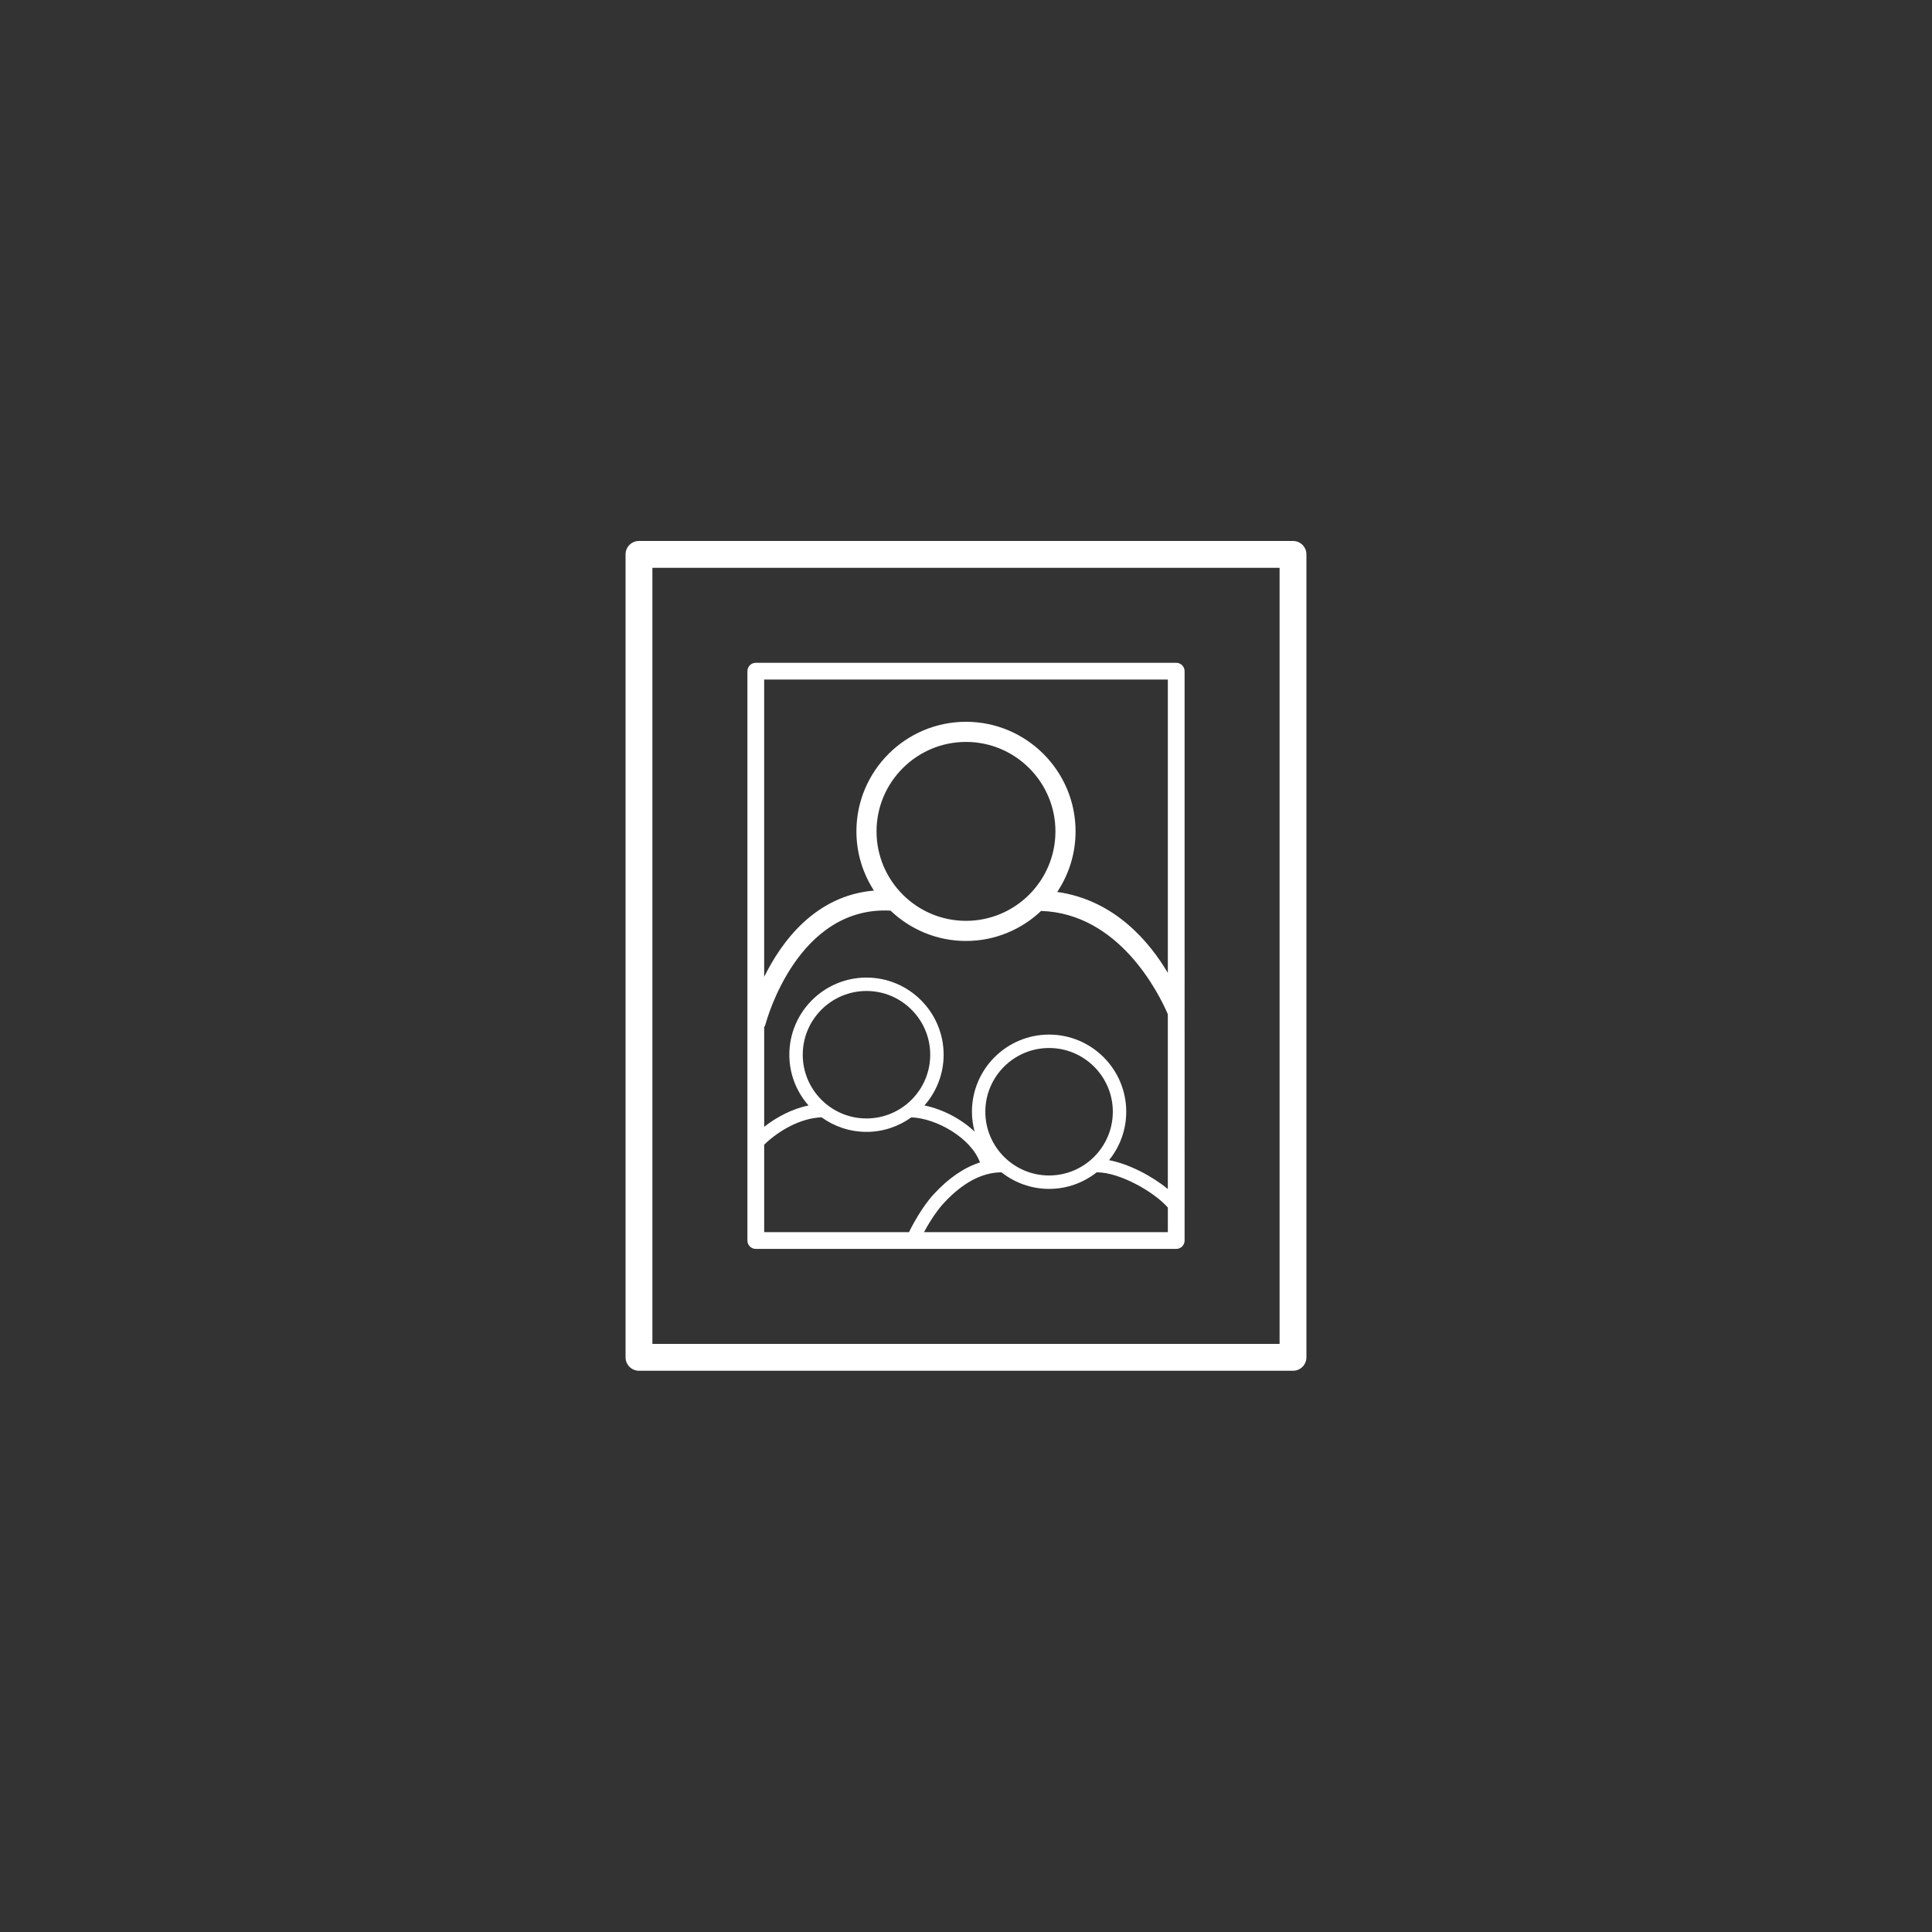 <?xml version="1.0" encoding="utf-8"?>
<!-- Generator: Adobe Illustrator 17.1.0, SVG Export Plug-In . SVG Version: 6.00 Build 0)  -->
<!DOCTYPE svg PUBLIC "-//W3C//DTD SVG 1.1//EN" "http://www.w3.org/Graphics/SVG/1.1/DTD/svg11.dtd">
<svg version="1.1" id="Layer_1" xmlns="http://www.w3.org/2000/svg" xmlns:xlink="http://www.w3.org/1999/xlink" x="0px" y="0px"
	 viewBox="0 0 144 144" enable-background="new 0 0 144 144" xml:space="preserve">
<rect x="0" y="0" width="144" height="144" fill="#333333" stroke="none"/>
<g>
	<g>
		<g>
			<path fill="#FFFFFF" d="M47.626,102.168h48.747c0.553,0,1-0.447,1-1V41.32c0-0.552-0.447-1-1-1H47.626c-0.553,0-1,0.448-1,1
				v59.848C46.626,101.721,47.074,102.168,47.626,102.168z M48.626,42.32h46.747v57.848H48.626V42.32z"/>
			<path fill="#FFFFFF" d="M87.668,49.401H56.333c-0.345,0-0.625,0.279-0.625,0.625v42.436c0,0.346,0.28,0.625,0.625,0.625h31.335
				c0.344,0,0.625-0.279,0.625-0.625V50.026C88.293,49.681,88.012,49.401,87.668,49.401z M73.441,82.863
				c0-2.62,2.131-4.751,4.75-4.751c2.621,0,4.752,2.131,4.752,4.751c0,2.619-2.131,4.75-4.752,4.75
				C75.572,87.613,73.441,85.482,73.441,82.863z M83.943,82.863c0-3.172-2.58-5.751-5.752-5.751c-3.17,0-5.749,2.579-5.749,5.751
				c0,0.511,0.073,1.004,0.199,1.477c-1.034-0.975-2.428-1.677-3.737-1.946c0.887-1.012,1.429-2.333,1.429-3.78
				c0-3.171-2.58-5.751-5.751-5.751c-3.171,0-5.75,2.58-5.75,5.751c0,1.449,0.543,2.771,1.432,3.783
				c-1.247,0.254-2.406,0.883-3.306,1.59v-7.43c0.043-0.065,0.078-0.139,0.1-0.219c0.097-0.366,2.429-8.829,9.318-8.465
				c1.466,1.396,3.444,2.261,5.624,2.261c2.167,0,4.135-0.855,5.598-2.238c5.822,0.189,8.779,6.141,9.445,7.699v13.028
				c-1.18-0.97-2.896-1.87-4.381-2.151C83.461,85.484,83.943,84.229,83.943,82.863z M59.832,78.613c0-2.62,2.131-4.751,4.75-4.751
				c2.62,0,4.751,2.131,4.751,4.751c0,2.619-2.131,4.75-4.751,4.75C61.962,83.363,59.832,81.232,59.832,78.613z M71.999,68.634
				c-3.676,0-6.667-2.991-6.667-6.668c0-3.676,2.991-6.667,6.667-6.667c3.676,0,6.667,2.991,6.667,6.667
				C78.666,65.643,75.676,68.634,71.999,68.634z M87.043,50.651v21.863c-1.318-2.234-3.916-5.425-8.244-6.033
				c0.863-1.294,1.367-2.846,1.367-4.516c0-4.503-3.664-8.167-8.167-8.167c-4.503,0-8.167,3.664-8.167,8.167
				c0,1.627,0.483,3.141,1.306,4.414c-4.387,0.371-6.897,3.824-8.181,6.43V50.651H87.043z M56.958,85.318
				c1.055-1.027,2.691-1.985,4.277-2.039c0.944,0.679,2.098,1.084,3.347,1.084c1.247,0,2.4-0.404,3.344-1.082
				c1.868,0.069,4.444,1.525,5.116,3.361c-1.18,0.377-2.331,1.158-3.431,2.352c-0.041,0.041-0.939,0.971-1.86,2.844H56.958V85.318z
				 M68.87,91.838c0.76-1.422,1.444-2.134,1.462-2.152c1.41-1.529,2.862-2.305,4.313-2.307c0.979,0.771,2.209,1.234,3.547,1.234
				c1.344,0,2.578-0.467,3.557-1.24c0.012,0,0.021,0.006,0.033,0.006c1.641,0,4.193,1.412,5.262,2.623v1.836H68.87z"/>
		</g>
	</g>
</g>
</svg>
